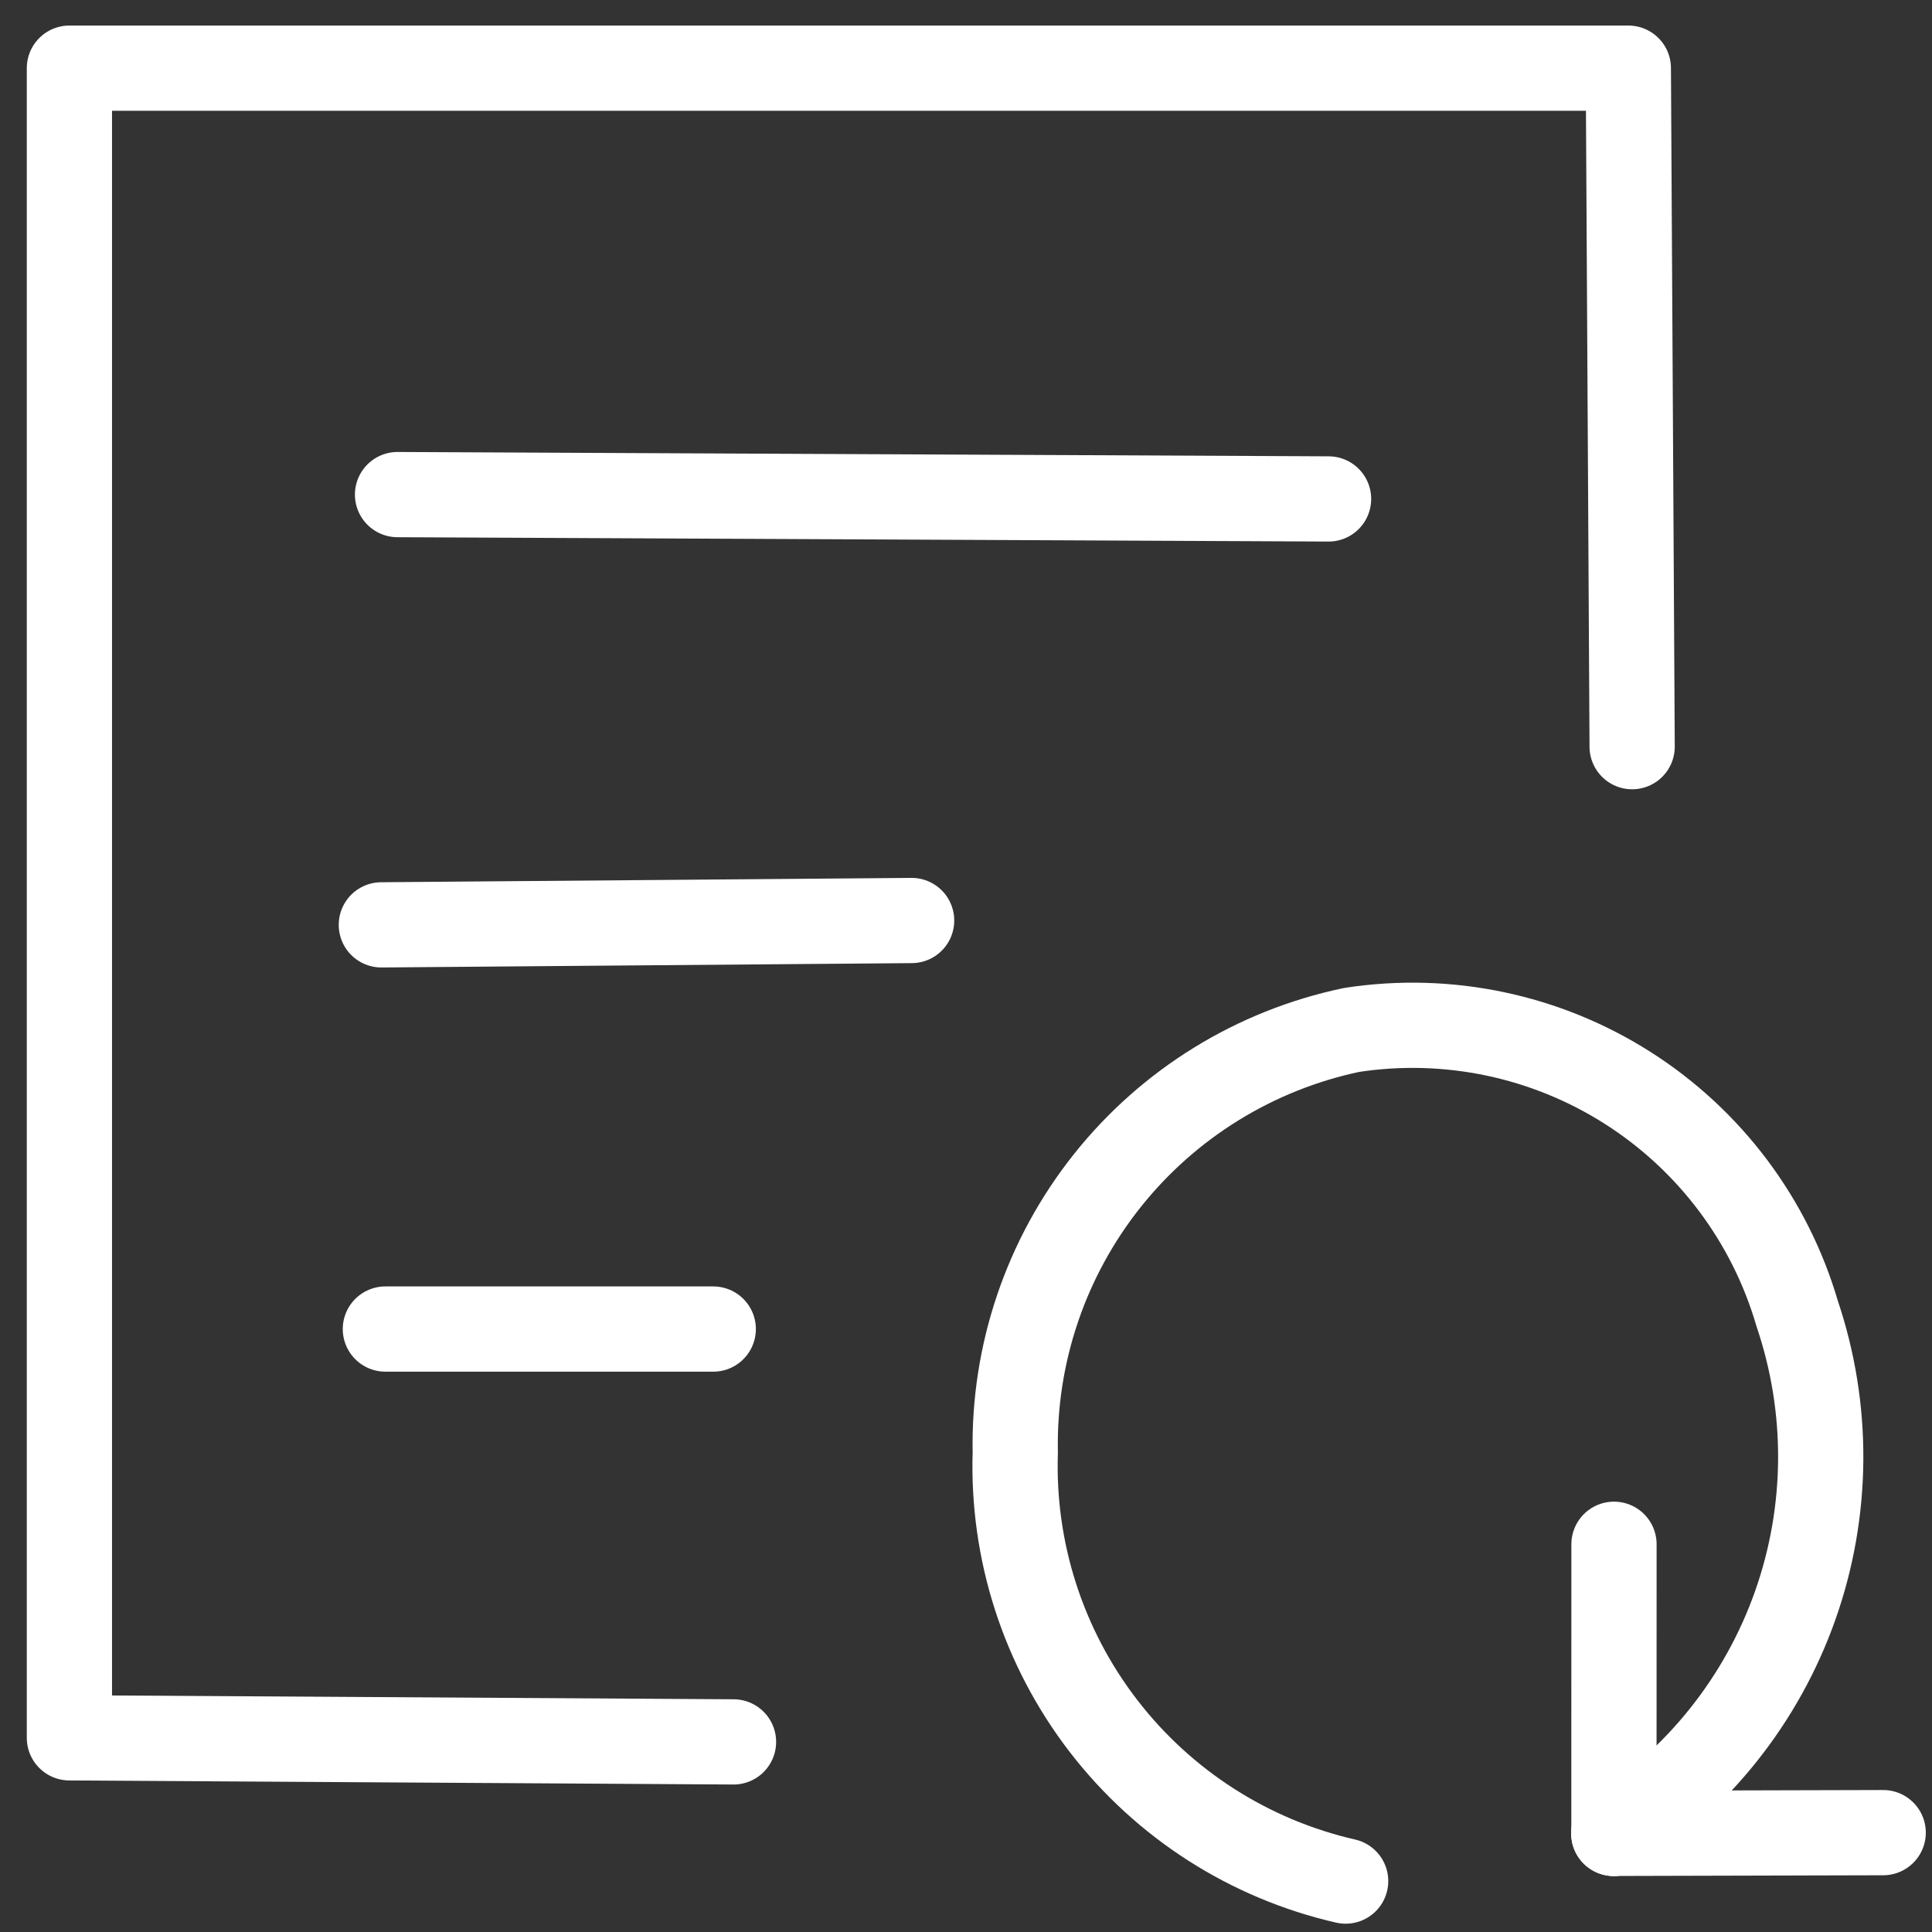 <svg width="68" height="68" viewBox="0 0 68 68" fill="none" xmlns="http://www.w3.org/2000/svg">
<rect x="0" y="0" width="68" height="68" fill="#333333" stroke="none"/>
<path d="M57.446 26.28L57.312 2.399H2.443V61.166L25.817 61.309" stroke="white" stroke-width="3" stroke-linecap="round" stroke-linejoin="round"/>
<path d="M13.992 17.408L46.761 17.561" stroke="white" stroke-width="3" stroke-linecap="round" stroke-linejoin="round"/>
<path d="M13.422 32.552L32.086 32.399" stroke="white" stroke-width="3" stroke-linecap="round" stroke-linejoin="round"/>
<path d="M13.564 46.778H25.104" stroke="white" stroke-width="3" stroke-linecap="round" stroke-linejoin="round"/>
<path d="M47.362 66.208C43.975 65.433 40.963 63.504 38.842 60.752C36.72 58 35.622 54.596 35.734 51.124C35.666 47.654 36.812 44.27 38.973 41.555C41.133 38.84 44.174 36.965 47.57 36.251C50.95 35.73 54.406 36.455 57.291 38.292C60.177 40.129 62.297 42.953 63.255 46.236C64.382 49.569 64.359 53.183 63.188 56.501C62.017 59.818 59.766 62.646 56.797 64.532" stroke="white" stroke-width="3" stroke-linecap="round" stroke-linejoin="round"/>
<path d="M56.805 64.528L56.807 54.353" stroke="white" stroke-width="3" stroke-linecap="round" stroke-linejoin="round"/>
<path d="M56.805 64.528L66.282 64.503" stroke="white" stroke-width="3" stroke-linecap="round" stroke-linejoin="round"/>
</svg>
